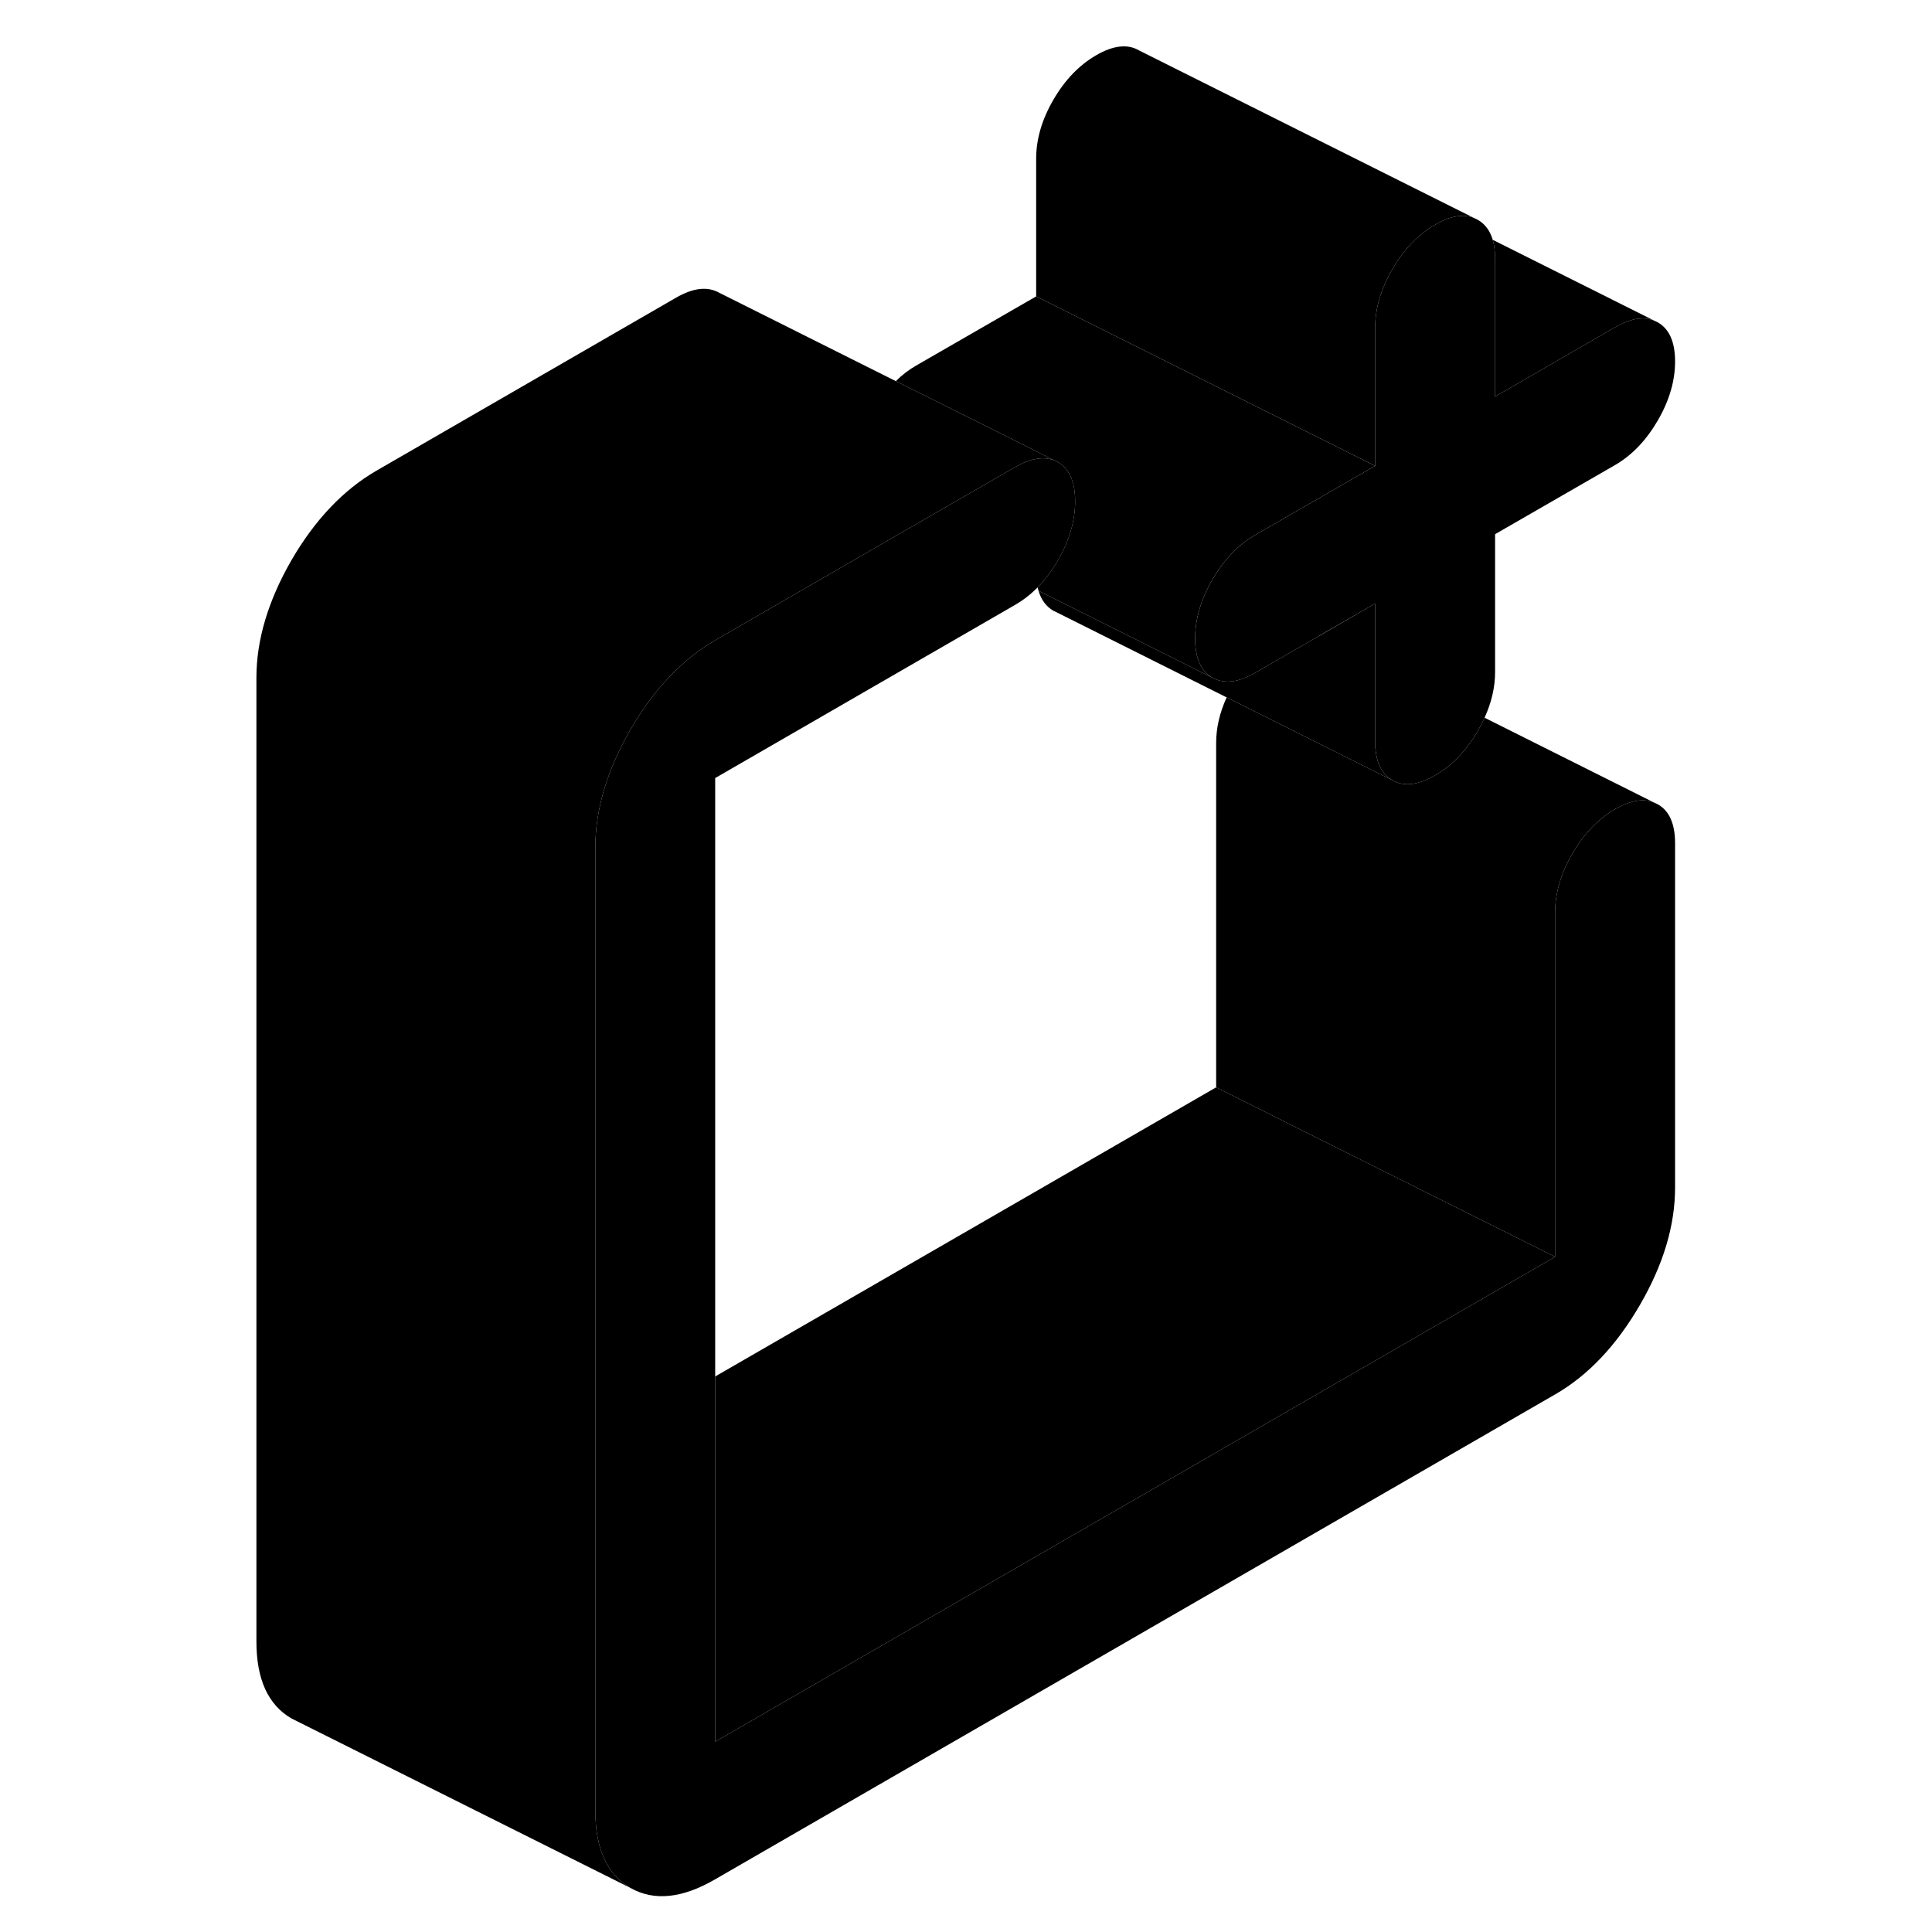 <svg width="48" height="48" viewBox="0 0 89 114" class="pr-icon-iso-duotone-secondary"
     xmlns="http://www.w3.org/2000/svg" stroke-width="1px" stroke-linecap="round" stroke-linejoin="round">
    <path d="M65.319 37.46C65.319 37.46 65.359 37.48 65.369 37.5H65.379L65.319 37.46Z" class="pr-icon-iso-duotone-primary-stroke" stroke-linejoin="round"/>
    <path d="M86.34 21.33C86.34 22.48 86 23.64 85.32 24.81C84.64 25.98 83.8 26.86 82.8 27.44L75.72 31.52V39.65C75.72 40.55 75.51 41.45 75.1 42.35C74.98 42.61 74.85 42.87 74.7 43.13C74.03 44.3 73.18 45.17 72.18 45.75C71.18 46.33 70.34 46.43 69.66 46.04C68.98 45.65 68.64 44.88 68.64 43.73V35.61L65.38 37.49L65.32 37.46C65.32 37.46 65.36 37.48 65.37 37.5L61.56 39.7C61.14 39.94 60.76 40.1 60.4 40.17C59.89 40.27 59.44 40.21 59.04 39.99C58.36 39.6 58.02 38.83 58.02 37.68C58.02 36.53 58.36 35.37 59.04 34.2C59.72 33.03 60.56 32.15 61.56 31.57L68.64 27.49V19.36C68.64 18.21 68.98 17.05 69.66 15.88C70.34 14.71 71.18 13.84 72.18 13.26C72.48 13.09 72.749 12.96 73.019 12.87H73.029C73.579 12.69 74.07 12.69 74.49 12.87L74.7 12.97C75.13 13.22 75.42 13.61 75.58 14.15C75.67 14.47 75.72 14.85 75.72 15.28V23.4L82.8 19.31C83.7 18.79 84.47 18.66 85.11 18.92L85.32 19.02C86 19.41 86.34 20.18 86.34 21.33Z" class="pr-icon-iso-duotone-primary-stroke" stroke-linejoin="round"/>
    <path d="M85.11 47.36C84.47 47.09 83.7 47.23 82.8 47.74C81.8 48.32 80.96 49.2 80.28 50.37C79.6 51.54 79.26 52.7 79.26 53.85V74.16L64.41 66.74L59.26 64.16V43.85C59.26 42.95 59.47 42.05 59.88 41.15L66.34 44.38L69.66 46.04C70.34 46.43 71.18 46.33 72.18 45.75C73.18 45.17 74.03 44.3 74.7 43.13C74.85 42.87 74.98 42.61 75.1 42.35L85.11 47.36Z" class="pr-icon-iso-duotone-primary-stroke" stroke-linejoin="round"/>
    <path d="M79.26 74.16L29.7 102.77V81.22L59.26 64.16L64.41 66.74L79.26 74.16Z" class="pr-icon-iso-duotone-primary-stroke" stroke-linejoin="round"/>
    <path d="M86.34 49.76V70.07C86.34 72.31 85.65 74.62 84.26 77.01C82.87 79.4 81.21 81.16 79.26 82.28L29.7 110.89C27.76 112.02 26.09 112.19 24.7 111.4C23.32 110.6 22.63 109.09 22.63 106.86V49.99C22.63 47.76 23.32 45.45 24.7 43.05C26.09 40.66 27.76 38.91 29.7 37.78L41.26 31.1L47.4 27.56C47.85 27.3 48.26 27.14 48.64 27.08C49.03 27.01 49.39 27.04 49.72 27.17L49.93 27.27C50.6 27.66 50.94 28.43 50.94 29.58C50.94 30.73 50.6 31.89 49.93 33.06C49.57 33.67 49.17 34.21 48.73 34.66C48.69 34.7 48.65 34.74 48.61 34.77C48.24 35.14 47.83 35.44 47.4 35.69L29.7 45.91V102.77L79.26 74.16V53.85C79.26 52.7 79.6 51.54 80.28 50.37C80.96 49.2 81.8 48.32 82.8 47.74C83.7 47.23 84.47 47.09 85.11 47.36L85.32 47.46C86 47.84 86.34 48.61 86.34 49.76Z" class="pr-icon-iso-duotone-primary-stroke" stroke-linejoin="round"/>
    <path d="M69.659 46.04L66.339 44.38L59.879 41.15L49.869 36.14L49.659 36.04C49.239 35.8 48.939 35.4 48.779 34.86L51.329 36.14H51.339L59.039 39.99C59.439 40.21 59.889 40.27 60.399 40.17C60.759 40.1 61.139 39.94 61.559 39.7L65.369 37.5H65.379L68.639 35.61V43.73C68.639 44.88 68.979 45.65 69.659 46.04Z" class="pr-icon-iso-duotone-primary-stroke" stroke-linejoin="round"/>
    <path d="M48.779 34.86L48.609 34.77" class="pr-icon-iso-duotone-primary-stroke" stroke-linejoin="round"/>
    <path d="M85.11 18.92C84.47 18.66 83.7 18.79 82.8 19.31L75.72 23.4V15.28C75.72 14.85 75.67 14.47 75.58 14.15L85.11 18.92Z" class="pr-icon-iso-duotone-primary-stroke" stroke-linejoin="round"/>
    <path d="M74.49 12.87C74.07 12.69 73.579 12.69 73.029 12.87H73.019C72.749 12.96 72.48 13.09 72.18 13.26C71.18 13.84 70.34 14.71 69.66 15.88C68.98 17.05 68.64 18.21 68.64 19.36V27.49L48.64 17.49V9.36C48.64 8.21 48.98 7.05 49.66 5.88C50.34 4.71 51.18 3.84 52.18 3.26C53.18 2.68 54.03 2.58 54.7 2.97L74.49 12.87Z" class="pr-icon-iso-duotone-primary-stroke" stroke-linejoin="round"/>
    <path d="M49.72 27.17C49.39 27.04 49.03 27.01 48.64 27.08C48.26 27.14 47.85 27.3 47.4 27.56L41.26 31.1L29.7 37.78C27.76 38.91 26.09 40.66 24.7 43.05C23.32 45.45 22.63 47.76 22.63 49.99V106.86C22.63 109.09 23.32 110.6 24.7 111.4L4.7 101.4C3.32 100.6 2.63 99.09 2.63 96.86V39.99C2.63 37.76 3.32 35.45 4.7 33.05C6.09 30.66 7.76 28.91 9.7 27.78L27.4 17.56C28.41 16.98 29.25 16.89 29.93 17.27L40.36 22.49L47.7 26.15L48.64 26.63L49.72 27.17Z" class="pr-icon-iso-duotone-primary-stroke" stroke-linejoin="round"/>
    <path d="M68.639 27.49L61.559 31.57C60.559 32.15 59.719 33.03 59.039 34.2C58.359 35.37 58.019 36.53 58.019 37.68C58.019 38.83 58.359 39.6 59.039 39.99L51.339 36.14H51.329L48.779 34.86C48.759 34.8 48.749 34.73 48.73 34.66C49.169 34.21 49.569 33.67 49.929 33.06C50.599 31.89 50.94 30.73 50.94 29.58C50.94 28.43 50.599 27.66 49.929 27.27L49.719 27.17L48.639 26.63L47.7 26.15L40.359 22.49C40.729 22.12 41.129 21.82 41.559 21.57L48.639 17.49L68.639 27.49Z" class="pr-icon-iso-duotone-primary-stroke" stroke-linejoin="round"/>
</svg>